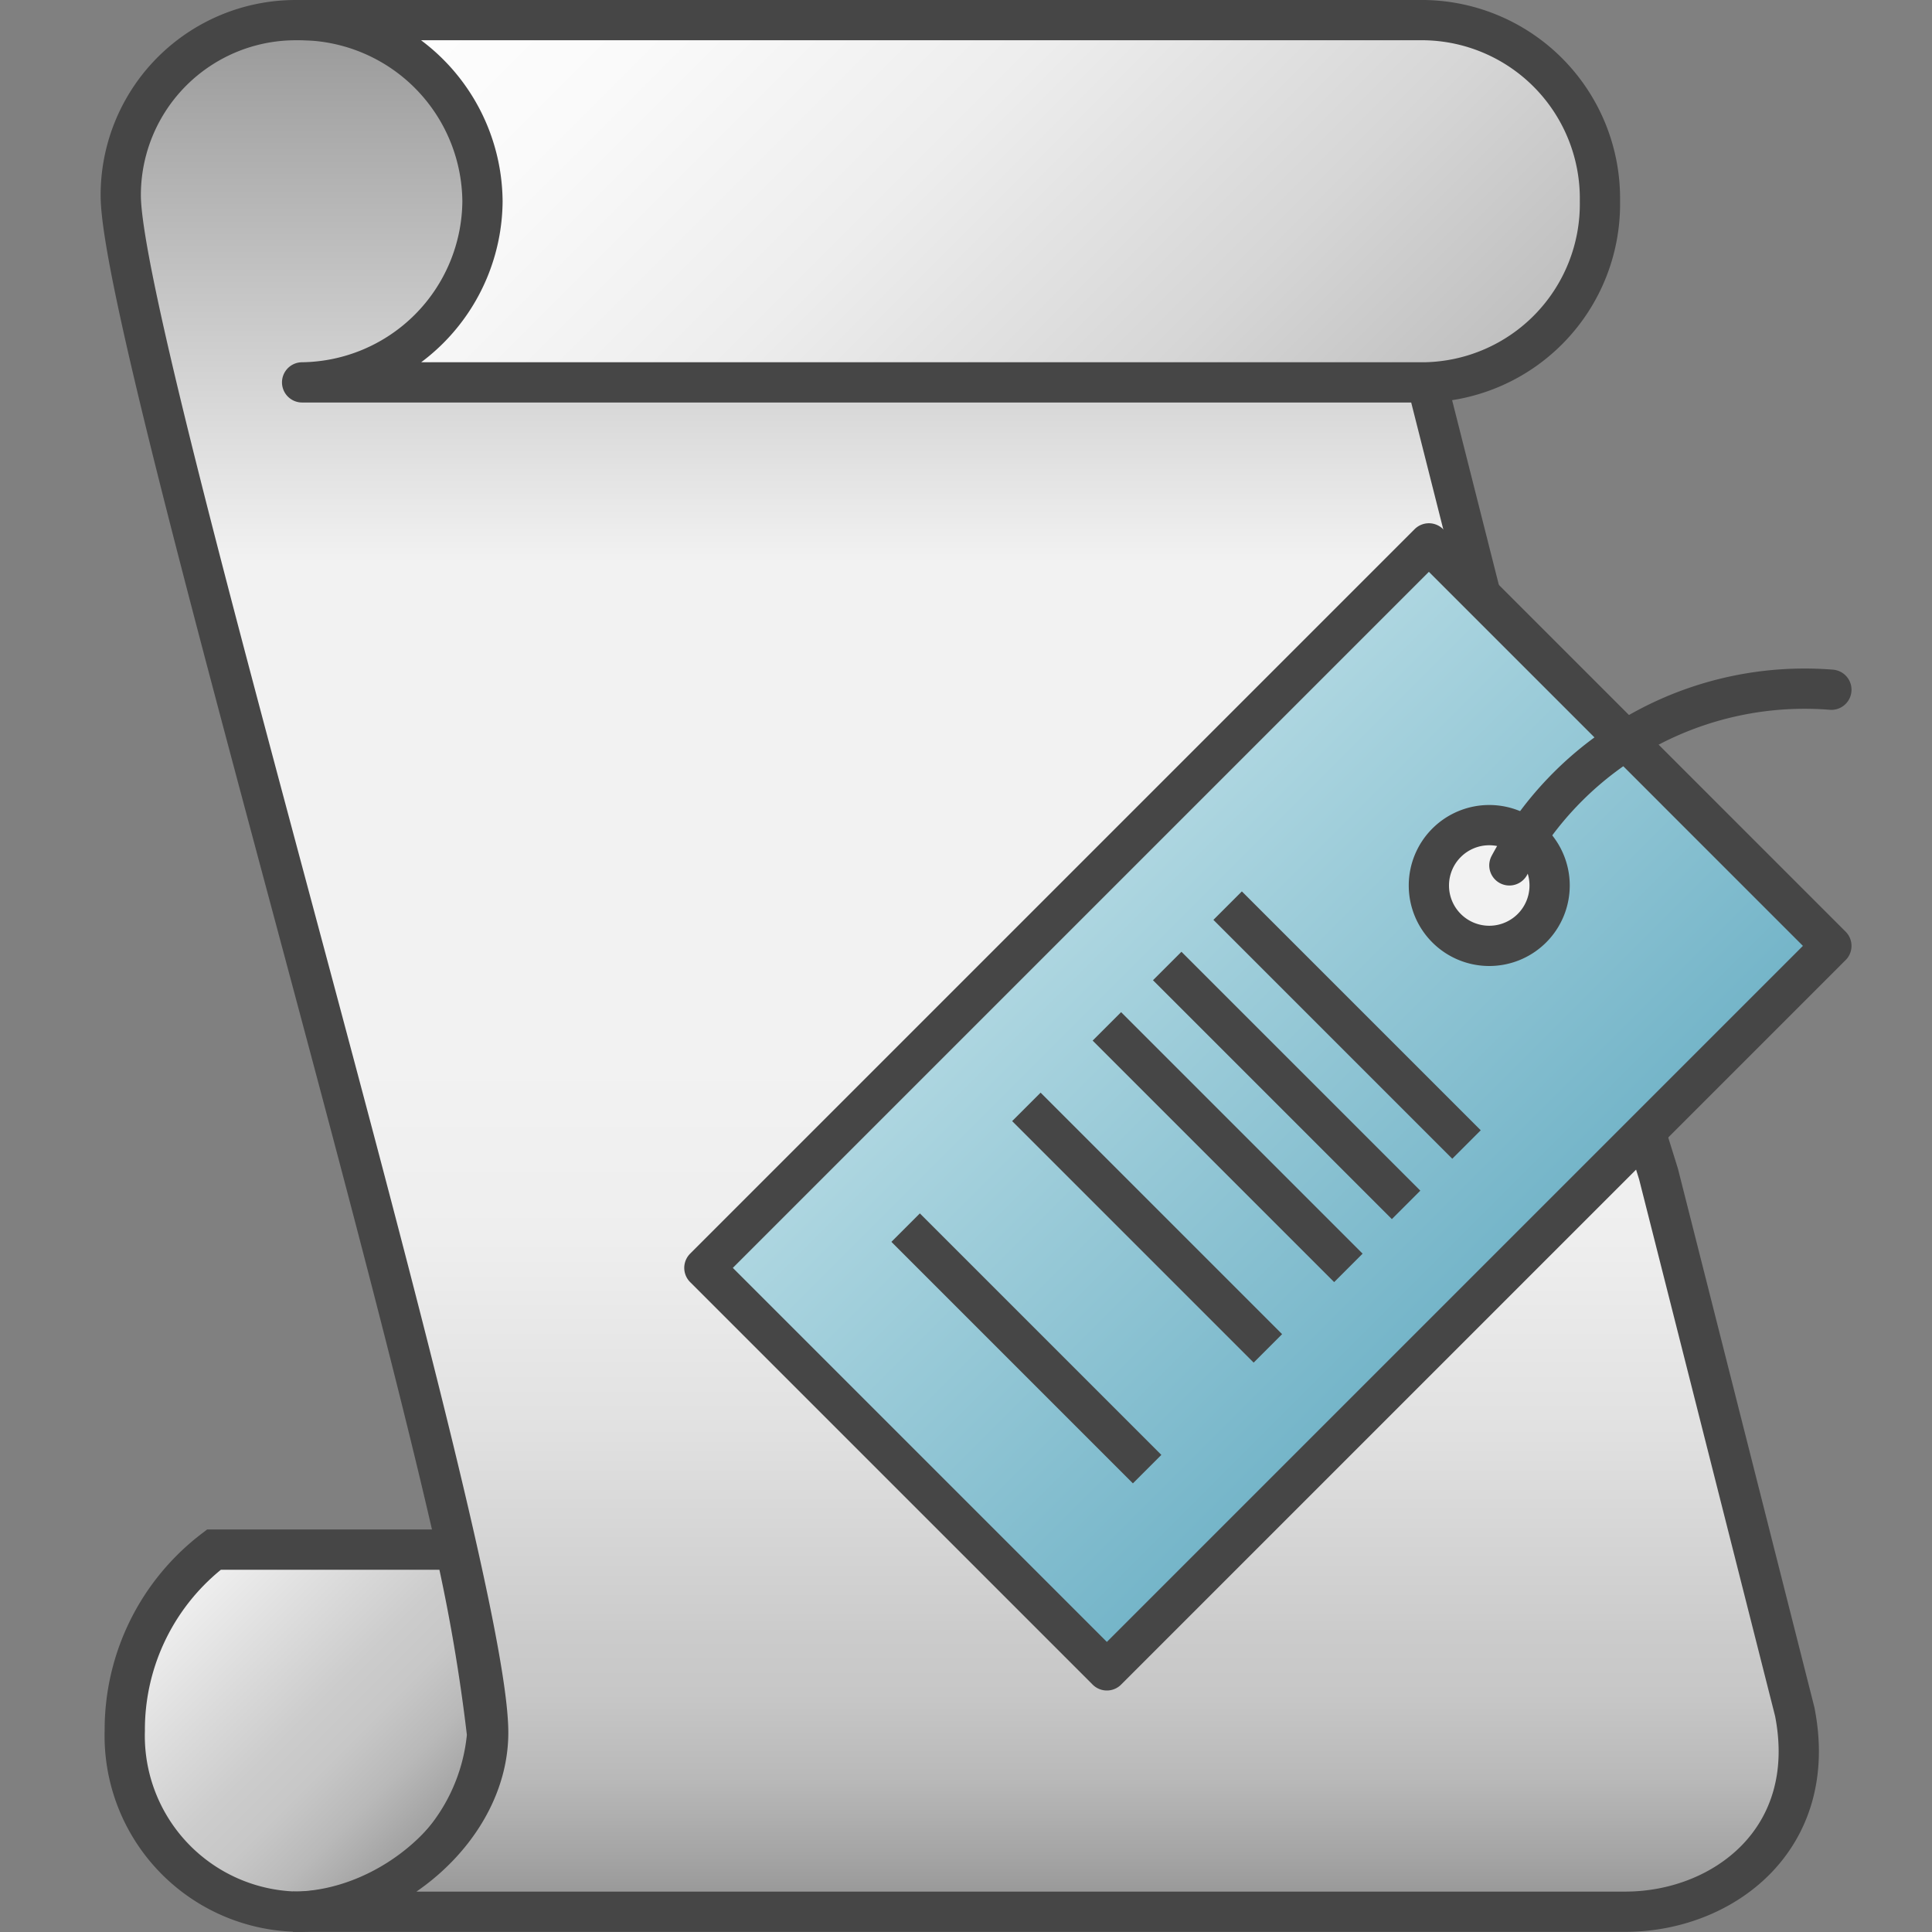 <svg id="Layer_1" data-name="Layer 1" xmlns="http://www.w3.org/2000/svg" xmlns:xlink="http://www.w3.org/1999/xlink" viewBox="0 0 48 48">
    <rect x="0" y="0" width="48" height="48" fill="#808080" stroke="none"/>
    <linearGradient id="front_-45" data-name="front -45" x1="4.617" y1="39.127" x2="11.144" y2="45.654" gradientUnits="userSpaceOnUse">
      <stop offset="0" stop-color="#f2f2f2"/>
      <stop offset="0.5" stop-color="#ccc"/>
      <stop offset="0.63" stop-color="#c7c7c7"/>
      <stop offset="0.779" stop-color="#b9b9b9"/>
      <stop offset="0.938" stop-color="#a2a2a2"/>
      <stop offset="0.99" stop-color="#999"/>
    </linearGradient>
    <linearGradient id="linear-gradient" x1="23.845" y1="0.5" x2="23.845" y2="47.496" gradientUnits="userSpaceOnUse">
      <stop offset="0.003" stop-color="#999"/>
      <stop offset="0.287" stop-color="#f2f2f2"/>
      <stop offset="0.549" stop-color="#f2f2f2"/>
      <stop offset="0.645" stop-color="#eee"/>
      <stop offset="0.744" stop-color="#e1e1e1"/>
      <stop offset="0.845" stop-color="#cdcdcd"/>
      <stop offset="0.847" stop-color="#ccc"/>
      <stop offset="0.885" stop-color="#c7c7c7"/>
      <stop offset="0.929" stop-color="#b9b9b9"/>
      <stop offset="0.975" stop-color="#a2a2a2"/>
      <stop offset="0.99" stop-color="#999"/>
    </linearGradient>
    <linearGradient id="linear-gradient-2" x1="12.666" y1="-4.666" x2="31.994" y2="14.663" gradientUnits="userSpaceOnUse">
      <stop offset="0" stop-color="#fff"/>
      <stop offset="0.232" stop-color="#fafafa"/>
      <stop offset="0.496" stop-color="#ededed"/>
      <stop offset="0.775" stop-color="#d6d6d6"/>
      <stop offset="1" stop-color="#bebebe"/>
    </linearGradient>
    <linearGradient id="Light_Blue_Grad" data-name="Light Blue Grad" x1="26.5" y1="22.5" x2="36.5" y2="32.5" gradientUnits="userSpaceOnUse">
      <stop offset="0" stop-color="#afd7e1"/>
      <stop offset="1" stop-color="#73b4c8"/>
    </linearGradient>
  <path d="M11.319,38.5H5.315A5.624,5.624,0,0,0,3.1,42.998a4.37,4.37,0,0,0,4.372,4.498,4.826,4.826,0,0,0,4.63-4.4A44.415,44.415,0,0,0,11.319,38.5Z" stroke="#464646" stroke-miterlimit="10" fill="url(#front_-45)"/>
  <path d="M35.454,9.516l1.599,6.321,4.153,13.332L44.59,42.527c.626,3.18-1.799,4.969-4.208,4.969H7.277c2.41,0,4.852-2.089,4.852-4.449C12.129,38.573,3,8.592,3,4.851A4.347,4.347,0,0,1,7.363.5l6.582.009" stroke="#464646" stroke-miterlimit="10" fill="url(#linear-gradient)"/>
  <path d="M35.392.5H7.5A4.54,4.54,0,0,1,11.987,5,4.535,4.535,0,0,1,7.506,9.5H35.392A4.431,4.431,0,0,0,39.75,5,4.431,4.431,0,0,0,35.392.5Z" stroke="#464646" stroke-linejoin="round" fill="url(#linear-gradient-2)"/>
  <path d="M17.5,31.5l18-18,10,10-18,18ZM37,20.5A1.5,1.5,0,1,0,38.5,22,1.5,1.5,0,0,0,37,20.5Z" stroke="#464646" stroke-linejoin="round" fill="url(#Light_Blue_Grad)"/>
  <path d="M45.5,17.136a8.324,8.324,0,0,0-8,4.364" fill="none" stroke="#464646" stroke-linecap="round" stroke-miterlimit="10"/>
  <line x1="22.5" y1="30.5" x2="28.5" y2="36.5" fill="none" stroke="#464646" stroke-miterlimit="10"/>
  <line x1="25.5" y1="27.5" x2="31.5" y2="33.5" fill="none" stroke="#464646" stroke-miterlimit="10"/>
  <line x1="27.5" y1="25.5" x2="33.5" y2="31.5" fill="none" stroke="#464646" stroke-miterlimit="10"/>
  <line x1="28.999" y1="24" x2="34.934" y2="29.935" fill="none" stroke="#464646" stroke-miterlimit="10"/>
  <line x1="30.5" y1="22.5" x2="36.435" y2="28.435" fill="none" stroke="#464646" stroke-miterlimit="10"/>
</svg>
